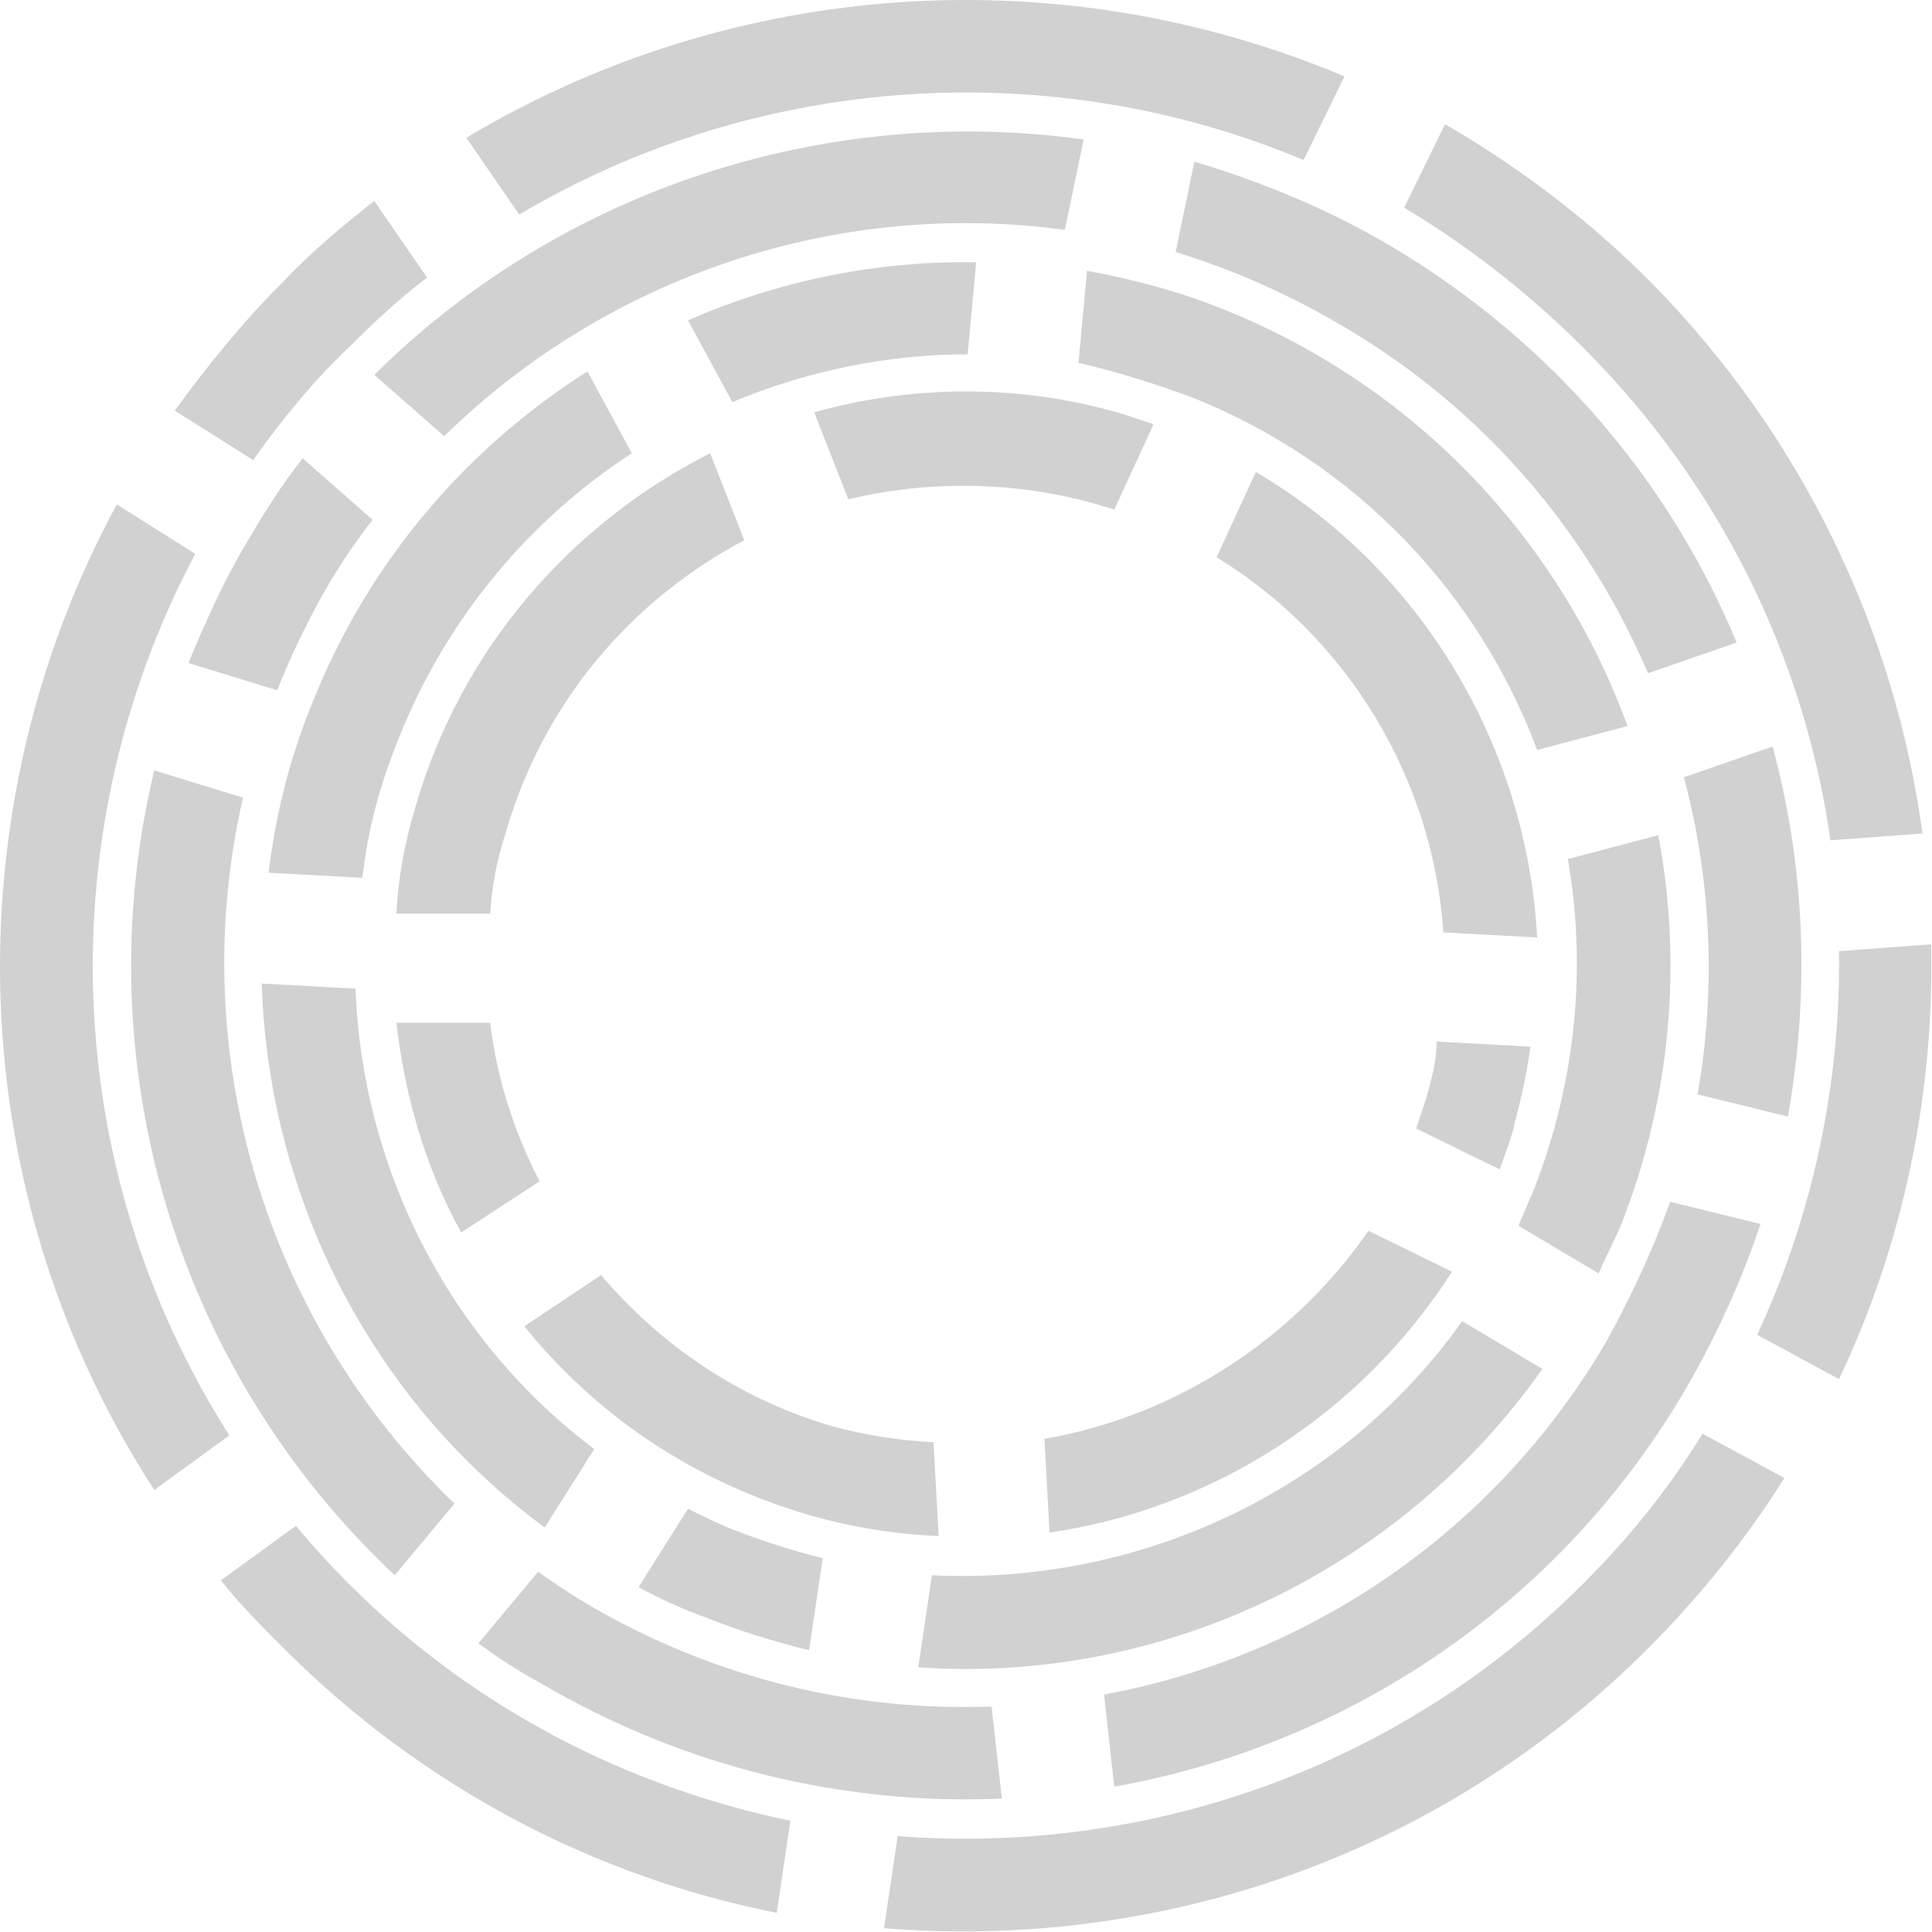 <svg width="983" height="983" fill="none" xmlns="http://www.w3.org/2000/svg"><g style="mix-blend-mode:soft-light" fill="#CCC" fill-opacity=".9"><path d="M805.517 176.826C875.791 247.1 918.3 335.591 931.315 427.554l46.847-3.472c-13.88-102.372-60.73-202.142-138.81-281.091-32.099-32.1-66.801-58.127-104.108-79.816l-20.822 42.511c32.101 19.086 63.334 43.378 91.095 71.14zm-628.119.001c13.014-13.014 26.027-25.16 39.909-35.571l-26.895-39.04c-16.484 13.013-32.1 26.027-46.849 41.643-20.822 20.822-38.173 42.511-54.657 65.068l39.908 25.159c14.749-20.821 30.365-39.908 48.584-57.259zM894.047 679.15l41.642 22.556c32.969-69.405 48.585-145.752 46.849-221.228l-46.849 3.469c.868 66.801-13.013 133.605-41.642 195.203zM663.258 81.393l20.822-42.511c-144.018-60.73-310.59-50.32-446.799 31.233l26.896 39.04c121.458-72.008 270.679-81.551 399.081-27.762zM99.335 281.798l-39.908-25.159C-25.594 413.67-19.52 607.137 78.514 758.095l38.173-27.764C29.93 594.122 24.724 422.345 99.335 281.798zm706.166 524.01c-95.433 95.433-223.833 137.942-348.763 128.399l-6.941 46.85c138.813 11.279 281.961-35.571 388.67-142.283 26.896-26.893 50.32-56.39 69.408-86.755l-41.644-22.558c-16.484 26.896-36.439 52.055-60.73 76.347zm-628.05.007c-9.544-9.543-18.219-19.086-26.895-29.497l-38.173 27.761c9.543 12.148 20.821 23.426 32.1 34.703 71.14 71.141 158.764 116.255 250.727 134.473l6.942-46.847c-83.288-17.353-161.369-57.261-224.701-120.593z"/><path d="M298.913 816.218c-8.675-5.206-16.482-10.411-25.16-16.485l-30.362 36.439c9.543 6.942 19.954 13.881 31.23 19.954 73.746 43.378 155.295 62.466 235.112 58.994l-5.206-46.847c-69.405 2.602-140.546-13.883-205.614-52.055zM166.148 299.154c6.941-12.147 14.749-23.427 23.424-34.703l-35.57-31.233c-10.411 13.012-19.086 26.895-27.762 41.644-12.146 19.954-21.689 41.642-30.365 62.464l45.114 13.88c6.94-17.35 15.616-35.57 25.159-52.052zm-42.52 106.709l-45.114-13.881c-35.57 147.486 10.411 304.517 122.328 409.493l30.364-36.439C134.039 671.34 94.131 534.262 123.628 405.863zm418.174-288.901l9.545-45.98C420.344 52.761 285.871 96.14 190.438 190.705l35.57 31.232c84.154-82.419 201.275-120.592 315.794-104.976zm142.26 49.457c72.007 42.511 124.062 104.975 154.427 176.116l45.114-15.616c-33.838-81.552-93.7-152.692-175.25-201.276-32.101-19.086-65.935-32.968-100.638-43.378l-9.543 45.981c28.629 8.676 58.126 21.689 85.89 38.173zm179.645 390.399l45.982 11.279c11.276-63.332 8.675-127.534-7.81-188.262l-45.113 15.614c13.88 52.055 16.484 107.58 6.941 161.369zm-46.921 126.664c-57.259 97.169-151.823 159.633-255.063 178.722l5.203 46.847c117.123-20.822 225.568-91.096 290.636-202.142 15.616-26.896 28.629-55.525 38.175-84.154l-45.982-11.279c-8.675 24.291-19.954 48.583-32.969 72.006zm-439.832 96.302c-9.543-3.469-18.218-7.807-26.896-12.144l-25.16 39.908c11.279 6.073 22.559 11.279 34.703 15.616 17.353 6.939 34.705 12.145 52.055 16.482l6.942-46.847c-13.883-3.472-27.764-7.809-41.644-13.015z"/><path d="M780.384 605.403c-2.604 6.074-5.206 12.147-7.81 18.218l40.776 24.292c3.472-7.807 7.81-16.482 11.279-24.292 26.028-65.933 31.234-134.473 19.087-198.673l-45.982 12.147c9.543 54.657 4.34 112.783-17.35 168.308zM474.156 801.477l-6.941 46.849c124.062 8.675 245.522-49.451 317.529-151.823l-40.776-24.294c-61.596 86.758-164.838 134.473-269.812 129.268zm131.839-599.496c85.022 33.835 146.618 100.636 176.115 179.587l45.982-12.147c-33.835-92.829-105.844-171.778-204.747-211.687-23.423-9.543-46.847-15.616-70.273-19.954l-4.338 46.849c19.086 4.338 38.175 10.411 57.261 17.352zM180.876 503.034l-47.716-2.604c3.47 108.445 55.525 211.688 144.017 276.755l25.159-39.908c-73.743-55.525-117.989-142.282-121.46-234.243zm311.461-322.741l4.338-46.848c-51.187-.868-100.639 9.543-146.62 29.497l22.558 41.643c37.304-15.616 78.08-24.292 119.724-24.292zM202.599 376.364c24.292-61.596 66.802-111.915 118.858-145.751l-22.559-41.643c-61.596 39.04-111.915 97.169-140.545 170.043-11.278 27.762-18.219 56.393-21.689 85.022l47.717 2.602c2.602-23.424 8.675-46.847 18.218-70.273z"/><path d="M734.387 474.4l47.718 2.601c-5.206-97.166-58.995-187.394-143.151-236.846L619 283.534C685.804 324.31 729.181 396.317 734.387 474.4zm-484.992 45.98H201.68c4.337 37.304 14.748 73.743 32.967 106.709l39.908-26.027c-13.013-25.157-21.688-52.053-25.16-80.682zm175.266 205.615c-48.586-13.88-88.494-41.644-118.859-77.215l-39.04 26.028c36.438 45.114 85.89 78.948 145.752 96.301 21.69 6.071 43.378 9.543 65.068 10.411l-2.604-47.718c-17.35-.868-33.835-3.469-50.317-7.807zm106.749 6.074l2.602 47.715c83.286-12.145 158.764-60.728 204.746-132.737l-42.51-20.822c-38.174 55.524-98.905 94.564-164.838 105.844zm194.327-173.511l-5.206 15.616 42.51 20.822c2.604-7.809 6.073-15.616 7.809-24.294 3.47-13.012 6.074-25.159 7.808-38.172l-47.716-2.601c0 10.408-2.604 19.086-5.205 28.629zM257.205 424.083c19.086-66.804 64.2-118.857 121.458-149.222l-17.35-44.247c-70.273 35.569-126.666 98.904-150.09 180.453-5.206 17.353-8.676 35.571-9.543 53.792h47.715c.868-13.883 3.472-27.764 7.81-40.776zM558.29 256.637c2.604.868 6.073 1.734 8.675 2.602l19.954-43.378-15.614-5.206c-52.924-15.616-107.58-14.748-157.032-.867l17.353 44.245c39.908-9.543 84.154-9.543 126.664 2.604z"/></g></svg>